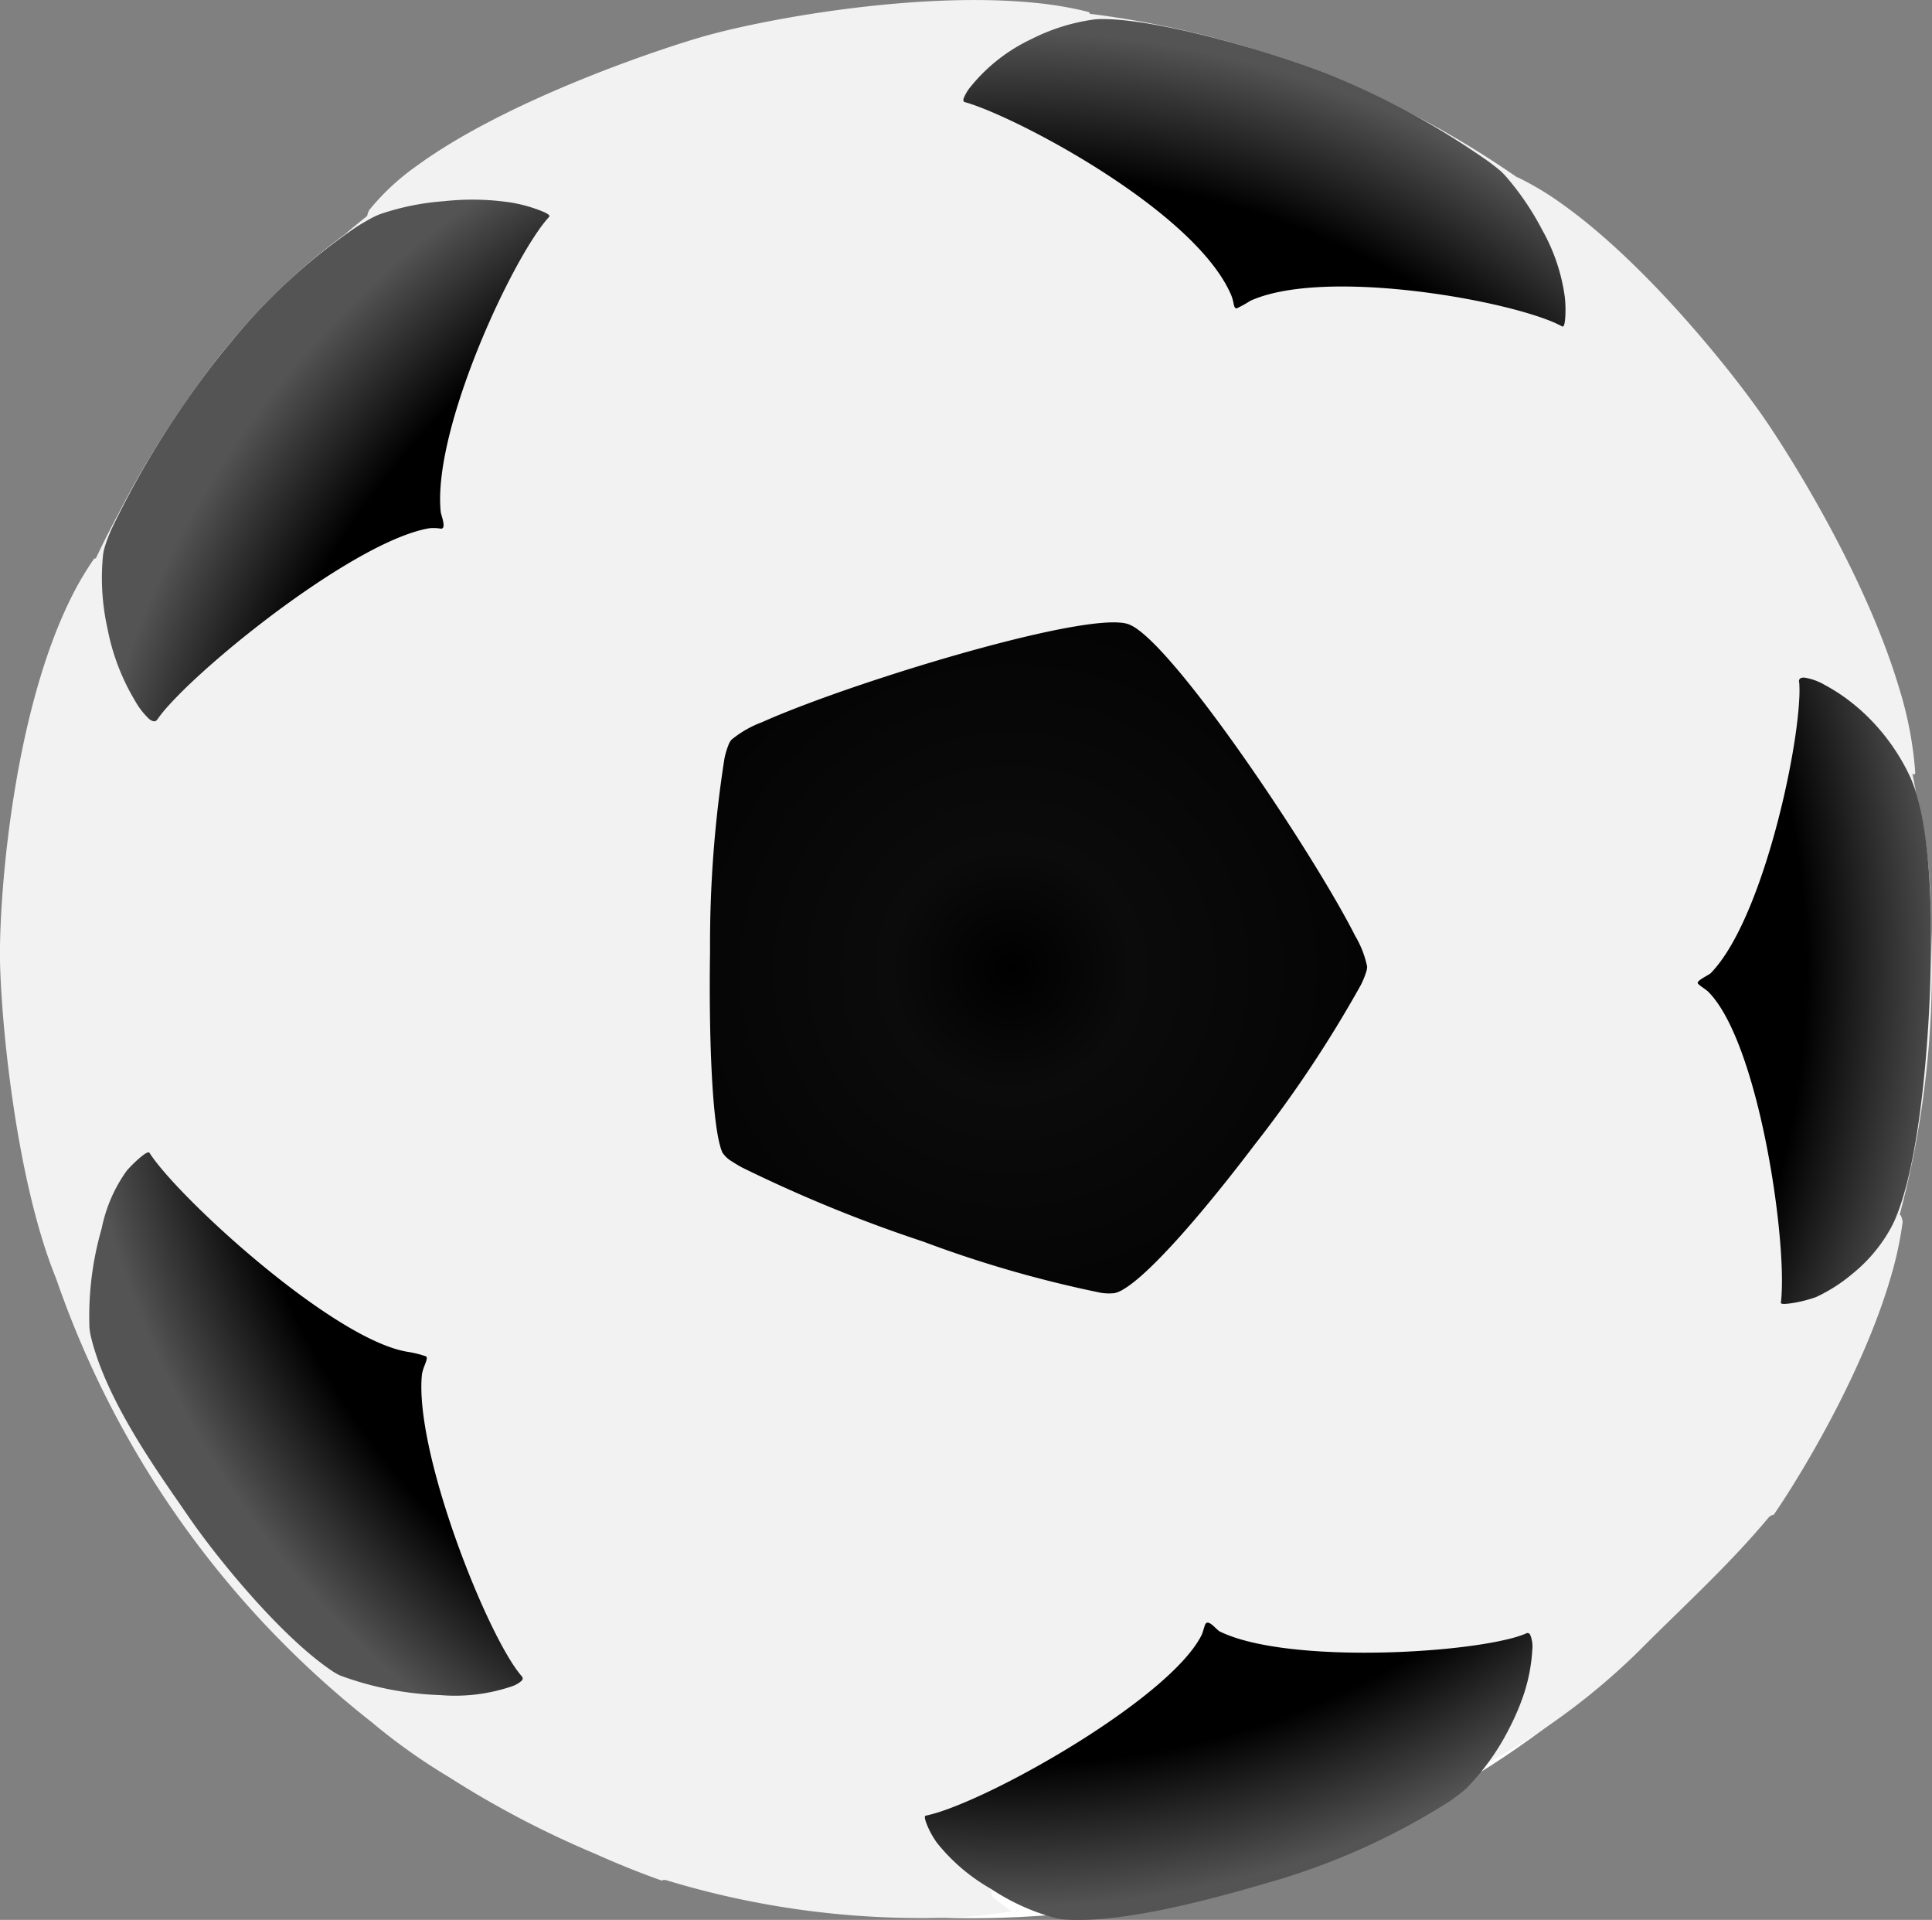 <svg xmlns="http://www.w3.org/2000/svg" xmlns:xlink="http://www.w3.org/1999/xlink" width="128.899" height="128.067" viewBox="0 0 128.899 128.067">
  <rect x="0" y="0" width="128.899" height="128.067" fill="#808080" stroke="none"/>
  <defs>
    <radialGradient id="radial-gradient" cx="0.5" cy="0.5" r="0.5" gradientUnits="objectBoundingBox">
      <stop offset="0"/>
      <stop offset="0.128" stop-color="#0b0b0b"/>
      <stop offset="0.522"/>
      <stop offset="0.847"/>
      <stop offset="1" stop-color="#545454"/>
    </radialGradient>
  </defs>
  <g id="ball" transform="translate(-0.137 -0.134)">
    <g id="Group_8" data-name="Group 8">
      <ellipse id="Ellipse_1" data-name="Ellipse 1" cx="63.844" cy="63.662" rx="63.844" ry="63.662" transform="translate(1.126 0.765)" fill="#fff"/>
      <path id="Path_230" data-name="Path 230" d="M198.6,282.376a64.041,64.041,0,0,0,2.156-16.514q0-1.634-.081-3.251a35.78,35.78,0,0,0-.827-7.837c-.043-.168-.091-.329-.139-.487q-.122-.677-.26-1.351c.1.091.193.1.189-.114a24.842,24.842,0,0,0-1.035-5.465c-2.052-6.966-6.56-14.446-8.828-17.812-2.054-3.049-7.906-10.453-13.6-14.534a20.382,20.382,0,0,0-3.059-1.848l-.04,0a64.167,64.167,0,0,0-7.395-4.422c-1.848-.979-3.648-1.814-4.993-2.365q-.419-.171-.955-.371c-1.107-.411-2.559-.9-4.143-1.369a64.092,64.092,0,0,0-11.035-2.382c.027-.048,0-.1-.139-.138a24.33,24.33,0,0,0-3.511-.591c-7.79-.782-18.123,1.066-22.39,2.323-3.412,1.006-13.1,4.332-18.877,8.571a15.806,15.806,0,0,0-3.146,2.932,1.729,1.729,0,0,0-.137.394q-.761.606-1.5,1.235a41.916,41.916,0,0,0-7.685,7.29c-.186.217-.393.468-.615.747a66.643,66.643,0,0,0-6.8,10.595q-.792,1.473-1.509,2.992c-.035-.043-.088-.034-.168.088a20.772,20.772,0,0,0-1.574,2.722c-3.678,7.55-4.648,18.984-4.648,23.552,0,3.67.96,14.838,3.753,21.669A64.244,64.244,0,0,0,96.641,316.2a40.054,40.054,0,0,0,5.187,3.687,64.185,64.185,0,0,0,9.62,5.054c1.607.719,3.156,1.344,4.56,1.838a.452.452,0,0,1,.335-.014,58.381,58.381,0,0,0,18.5,2.494,30.923,30.923,0,0,0,4.5-.431c-.383-.278-.761-.565-1.137-.855-.532-.409.083-1.151.629-.805.75.476,1.49.929,2.246,1.347,3.492-.691,6.955-1.682,10.483-2.158,2.34-.8,4.966-1.079,7.232-1.947a105.82,105.82,0,0,0,11.486-5.041,44.706,44.706,0,0,0,10.967-7.948c2.863-2.876,5.99-5.713,8.583-8.828a.586.586,0,0,1,.369-.216c2.281-3.335,6.169-10.06,7.874-16.084a23.4,23.4,0,0,0,.729-3.479C198.728,282.485,198.668,282.36,198.6,282.376Z" transform="translate(-71.723 -201.202)" fill="#f2f2f2"/>
      <path id="Path_232" data-name="Path 232" d="M85.4,250.05a5.021,5.021,0,0,1-.892-1.15,14.775,14.775,0,0,1-1.866-4.879,15.4,15.4,0,0,1-.29-4.918,3.932,3.932,0,0,1,.145-.617c.1-.309.227-.638.371-.982a61.693,61.693,0,0,1,7.311-11.713c.222-.279.429-.53.615-.747a39.514,39.514,0,0,1,8.467-7.8q.531-.332,1.078-.626a5.252,5.252,0,0,1,.514-.228,16.974,16.974,0,0,1,4.245-.857,17.265,17.265,0,0,1,4.538.1,10.039,10.039,0,0,1,1.575.409c.48.17,1.076.4.884.55a9.094,9.094,0,0,0-.715.918c-2.6,3.733-7.024,13.75-6.5,18.761.022.2.4,1.109.02,1.107a3.013,3.013,0,0,0-.8-.026c-4.724.817-14.305,8.379-17.423,11.874a8.846,8.846,0,0,0-.721.9C85.828,250.29,85.631,250.246,85.4,250.05Zm24.881,63.873a6.369,6.369,0,0,1-.432-.563c-2.39-3.457-6.676-14.567-6.231-19.5.044-.492.4-1.029.319-1.222a.1.1,0,0,0-.043-.05,6.991,6.991,0,0,0-1.212-.3c-4.736-.758-14.381-9.437-16.915-12.818q-.185-.247-.318-.455c-.045-.109-.276.025-.557.253a8.619,8.619,0,0,0-.956.928,9.936,9.936,0,0,0-1.678,3.861,21.1,21.1,0,0,0-.817,6.6,4.675,4.675,0,0,0,.084.557q.07.3.155.6c1.209,4.262,4.6,8.875,6.354,11.435.06.088.122.178.186.27,1.849,2.645,5.685,7.338,8.922,9.709q.29.213.573.4a3.663,3.663,0,0,0,.471.256,21.217,21.217,0,0,0,6.666,1.3,11.8,11.8,0,0,0,4.734-.571,1.88,1.88,0,0,0,.678-.377A.2.2,0,0,0,110.276,313.923Zm67-2.845a7.34,7.34,0,0,1-1.038.336c-4.212,1.084-15.154,1.583-19.377-.468-.261-.127-.812-.932-1-.435-.074.2-.145.512-.24.7-2.017,3.947-12.561,10.1-17.271,11.7a9.655,9.655,0,0,1-1.111.314c-.113.008-.066.242.051.545a5.721,5.721,0,0,0,.7,1.279,12.519,12.519,0,0,0,3.623,3.076,14.445,14.445,0,0,0,4.433,1.971c.119.022.234.038.342.049.334.028.684.04,1.048.039,4.223-.007,10.291-1.8,13.2-2.651l.312-.092a45.982,45.982,0,0,0,11.242-5.177q.452-.313.847-.629c.079-.062.16-.133.247-.212a15.969,15.969,0,0,0,2.923-4.107,15.665,15.665,0,0,0,.887-2.071,11.545,11.545,0,0,0,.606-3.069,2.076,2.076,0,0,0-.134-1A.2.2,0,0,0,177.273,311.078Zm18.232-63.47a8.66,8.66,0,0,1,0,1.171c-.228,4.4-2.641,14.914-5.905,18.25-.114.117-.965.5-.858.677.081.143.514.376.716.581,3.117,3.177,4.989,14.763,4.893,19.63-.009.414-.03.779-.067,1.086-.033.124.354.1.83.021a8.828,8.828,0,0,0,1.51-.388,10.814,10.814,0,0,0,2.423-1.548,10.307,10.307,0,0,0,2.569-3.055q.155-.288.284-.579c.125-.289.242-.6.354-.93,1.376-4.052,1.833-10.842,1.961-13.943q.009-.2.015-.381c.1-2.882.235-8.794-.768-12.647-.1-.391-.216-.761-.342-1.1-.06-.161-.131-.338-.216-.528a13.838,13.838,0,0,0-2.694-3.867,12.7,12.7,0,0,0-1.349-1.19,11.976,11.976,0,0,0-1.655-1.069,3.889,3.889,0,0,0-1.33-.484C195.618,247.293,195.476,247.384,195.5,247.607Zm-55.659-38.682c.215.06.468.142.751.246,4.079,1.487,14.737,7.336,17.006,12.613a2.678,2.678,0,0,1,.16.547c.045.215.076.352.216.348a7.309,7.309,0,0,0,.9-.5c4.631-2.1,15.717-.315,19.858,1.277a7.687,7.687,0,0,1,.935.42c.149.1.2-.237.228-.629a8.083,8.083,0,0,0-.032-1.312,12.51,12.51,0,0,0-1.509-4.486,18.365,18.365,0,0,0-2.428-3.577c-.112-.122-.22-.235-.325-.336-.25-.209-.516-.417-.794-.627a53.98,53.98,0,0,0-10.5-5.762q-.419-.171-.955-.371c-3.327-1.236-9.727-3.134-13.615-3.37-.263-.016-.516-.024-.755-.024-.155,0-.32.008-.494.025a13.108,13.108,0,0,0-4.19,1.3,11.537,11.537,0,0,0-4.048,3.15,2.969,2.969,0,0,0-.476.767C139.72,208.787,139.738,208.895,139.846,208.926Zm-16.155,70.108a1.936,1.936,0,0,0,.63.565c.175.116.382.24.618.373a94.723,94.723,0,0,0,12.117,4.959,78.461,78.461,0,0,0,11.849,3.415,3.311,3.311,0,0,0,.945.021,2.061,2.061,0,0,0,.5-.211c1.827-1.027,5.433-5.215,8.793-9.648a81.86,81.86,0,0,0,7.117-10.694,5.824,5.824,0,0,0,.36-.884,1.29,1.29,0,0,0,.06-.339,6.686,6.686,0,0,0-.8-2.053c-2.643-5.227-11.118-17.97-14.493-20.429a2.721,2.721,0,0,0-.615-.353c-2.395-.887-15.657,3.014-22.5,5.71-.735.289-1.4.565-1.963.819a7.1,7.1,0,0,0-2.05,1.178,1.284,1.284,0,0,0-.18.314,5.618,5.618,0,0,0-.28.934,80.166,80.166,0,0,0-.96,12.851c-.084,5.564.124,11.076.676,13A2.531,2.531,0,0,0,123.692,279.034Z" transform="translate(-75.337 -201.978)" fill="url(#radial-gradient)"/>
    </g>
  </g>
</svg>
